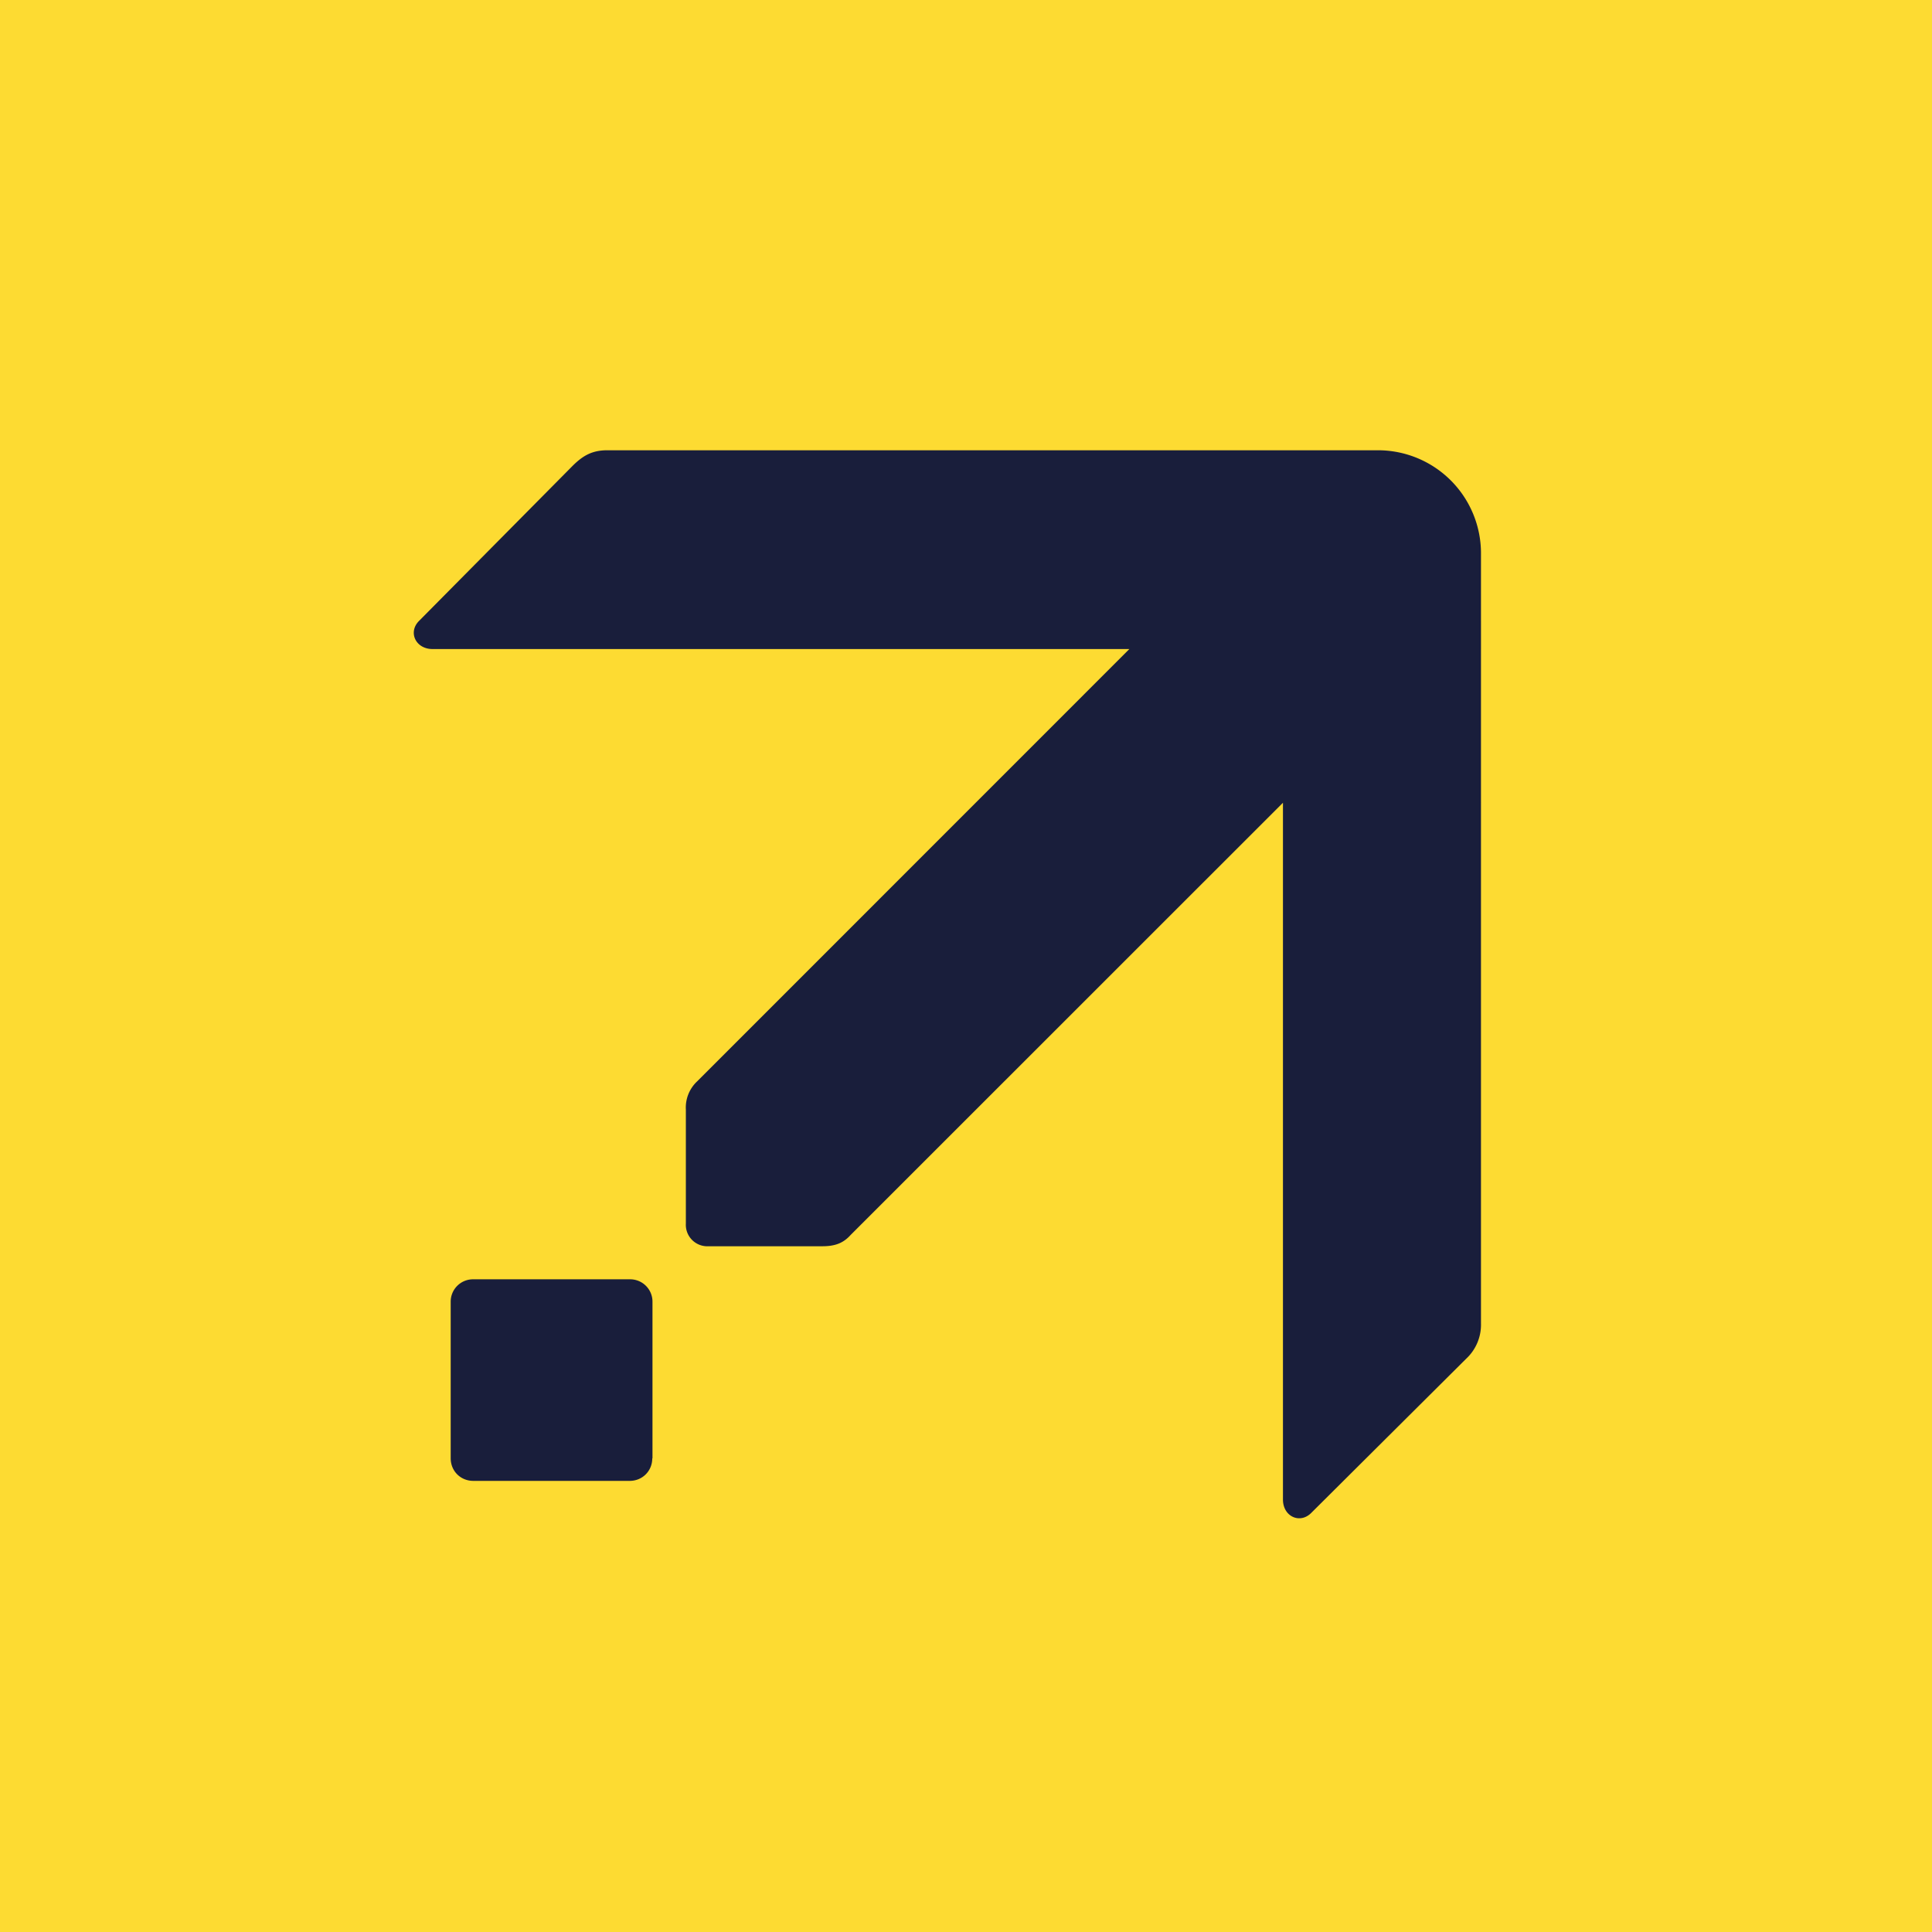 <svg xmlns="http://www.w3.org/2000/svg" viewBox="0 0 18 18">  <g clip-path="url(#a)">    <path fill="#FDDB32" d="M0 0h18v18H0V0Z"/>    <path fill="#191E3B" d="M6.079 13.588V12.13a.208.208 0 0 0-.211-.211H4.41a.208.208 0 0 0-.211.21v1.457c0 .12.092.211.211.211h1.457c.118 0 .21-.092.21-.21Zm7.719-1.253V5.158a.96.96 0 0 0-.962-.963H5.658c-.145 0-.23.053-.323.145l-1.43 1.444c-.106.105-.033.263.125.263h6.492l-4.027 4.028a.334.334 0 0 0-.105.263V11.4a.2.2 0 0 0 .21.211h1.062c.125 0 .198-.033.263-.105l4.028-4.027v6.492c0 .158.158.23.263.125l1.444-1.437a.432.432 0 0 0 .138-.323Z"/>  </g>  <defs>    <clipPath id="a">      <path fill="#fff" d="M0 0h18v18H0z"/>    </clipPath>  </defs></svg>